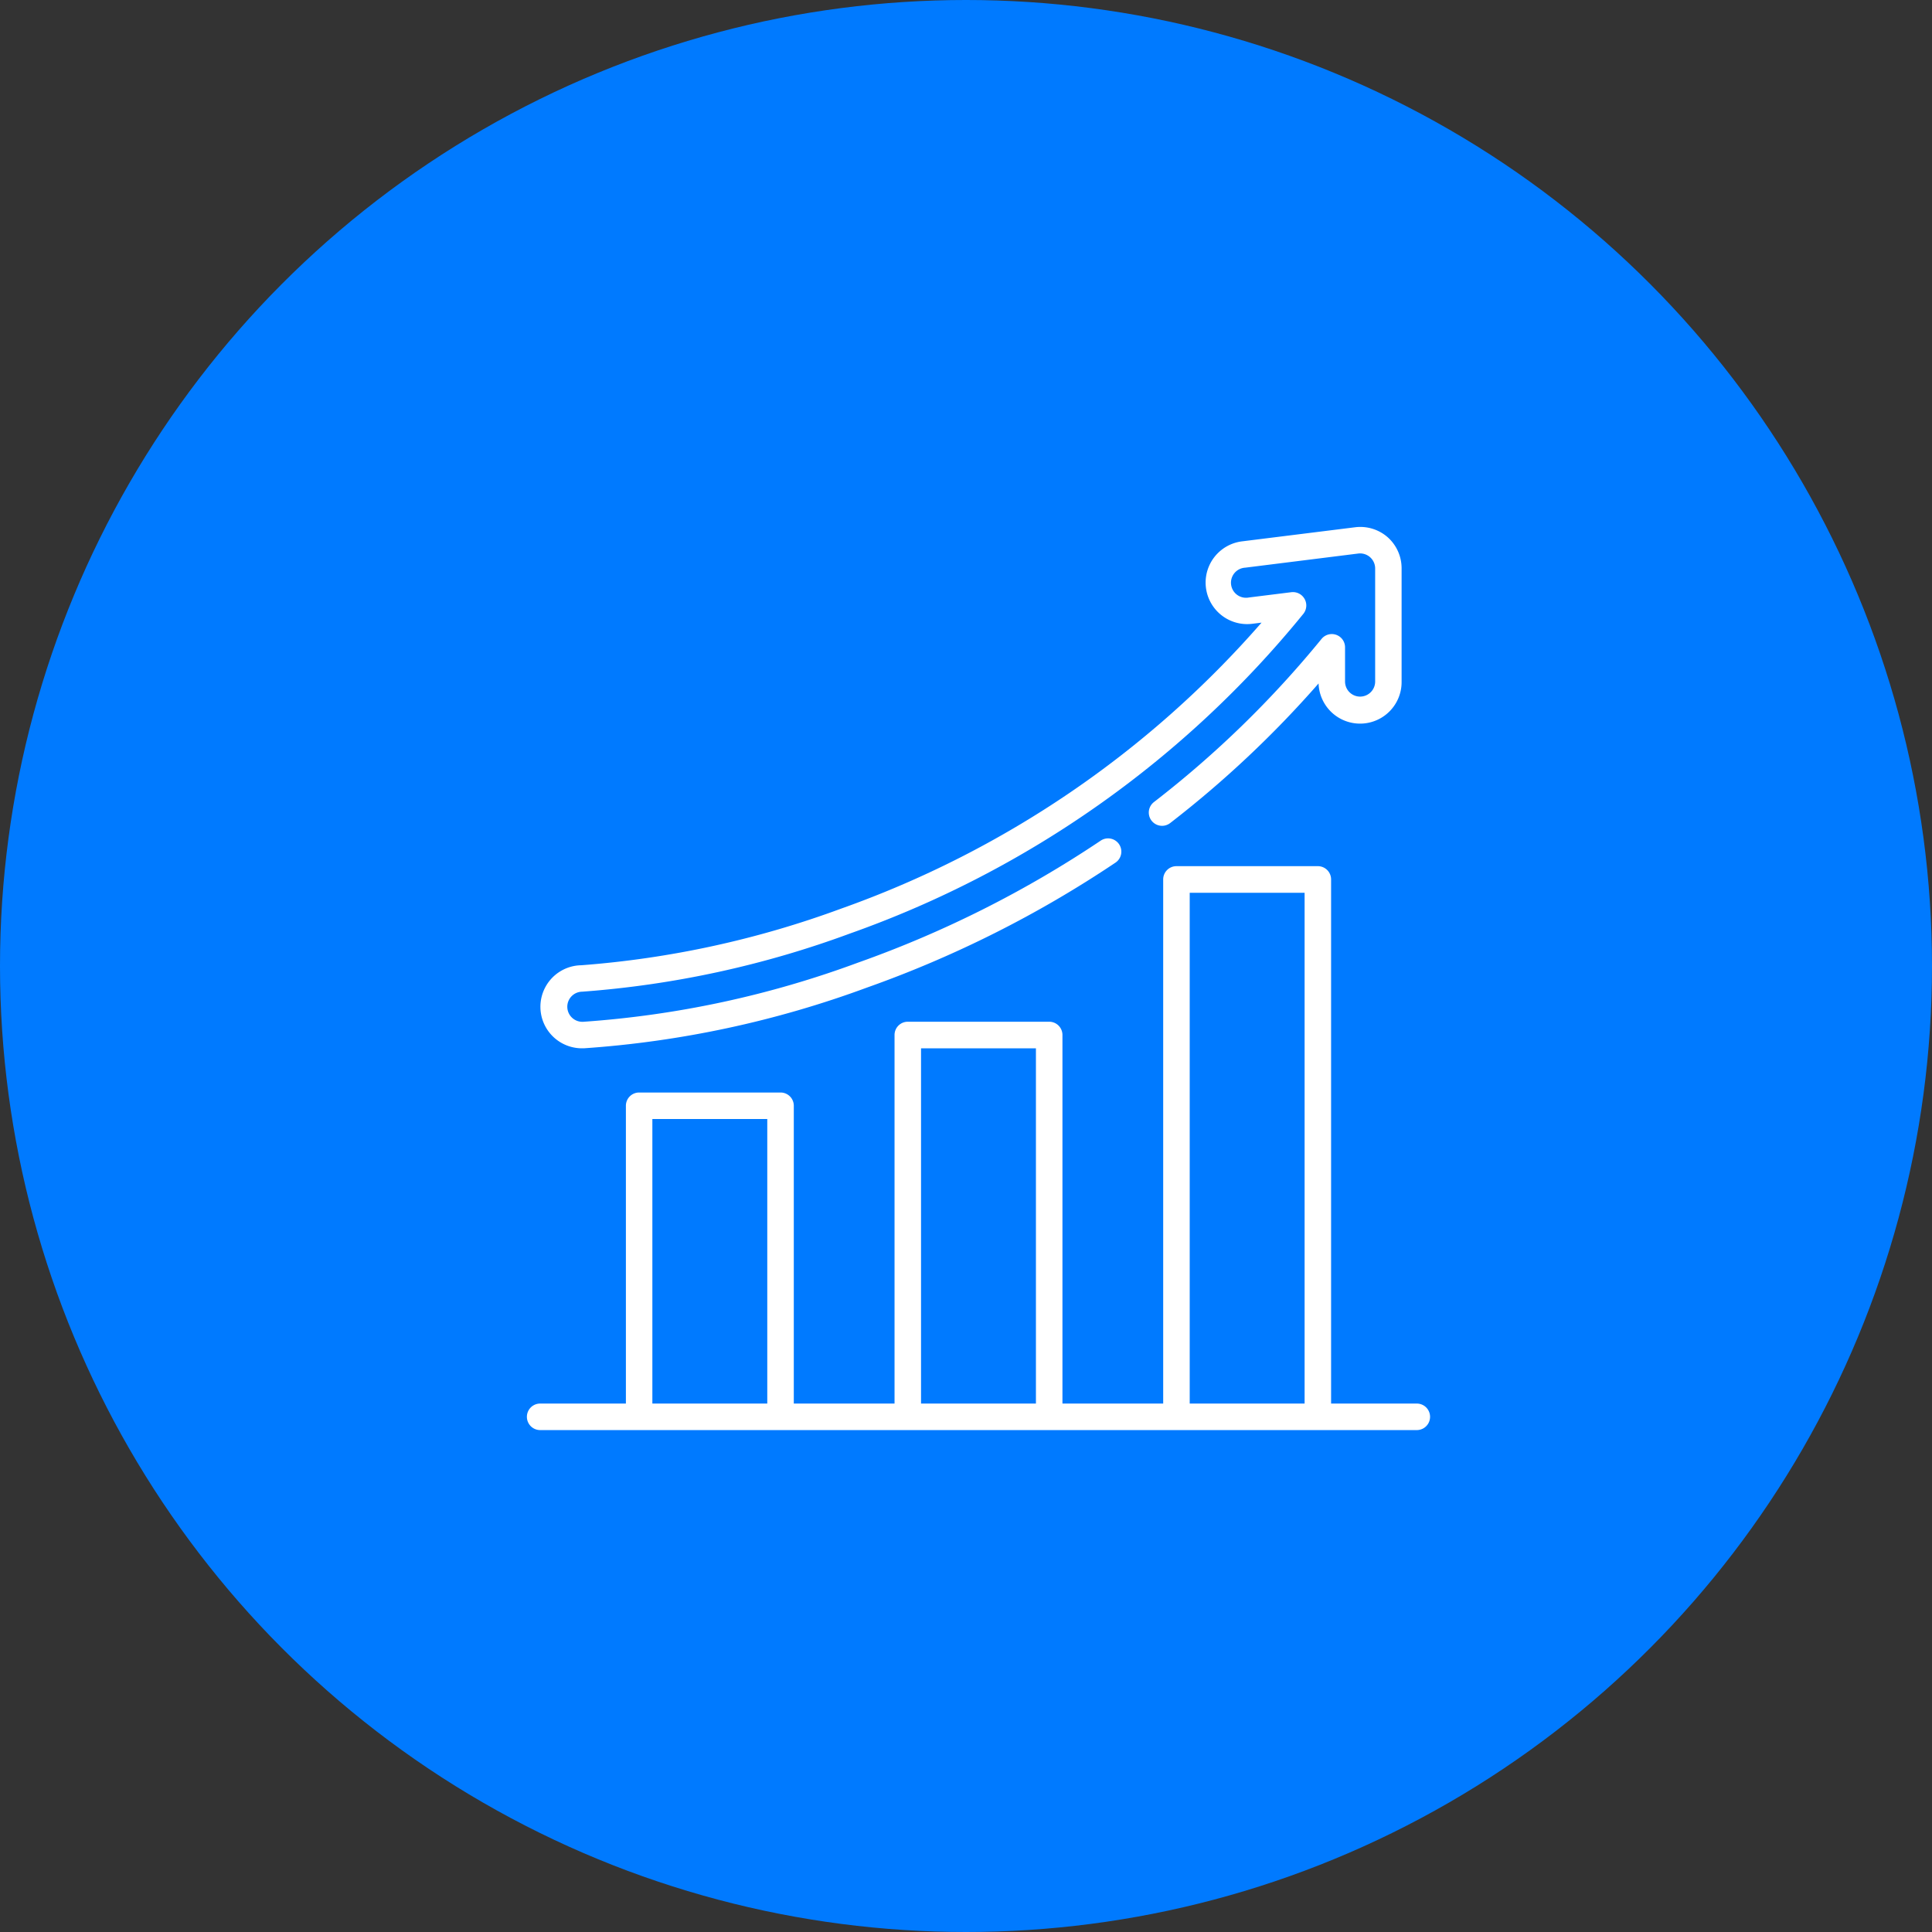<svg xmlns="http://www.w3.org/2000/svg" width="77" height="77" viewBox="0 0 77 77">
  <rect x="0" y="0" width="77" height="77" fill="#333333" stroke="none"/>
  <g id="icon3" transform="translate(-300 -4447)">
    <circle id="Ellipse_30" data-name="Ellipse 30" cx="38.5" cy="38.5" r="38.5" transform="translate(300 4447)" fill="#007aff"/>
    <g id="stats" transform="translate(321 4468)">
      <g id="Group_64" data-name="Group 64" transform="translate(0 13.525)">
        <g id="Group_63" data-name="Group 63">
          <path id="Path_194" data-name="Path 194" d="M35.467,213.79H32.051V192.9a.528.528,0,0,0-.528-.528H25.887a.528.528,0,0,0-.528.528V213.79H21.344V199.1a.528.528,0,0,0-.528-.528H15.18a.528.528,0,0,0-.528.528V213.79H10.637V201.921a.528.528,0,0,0-.528-.528H4.473a.528.528,0,0,0-.528.528V213.79H.528a.528.528,0,1,0,0,1.057H35.467a.528.528,0,1,0,0-1.057Zm-25.887,0H5V202.449H9.58V213.79Zm10.707,0H15.708V199.632h4.579Zm10.707,0H26.416V193.433h4.579V213.79Z" transform="translate(0 -192.376)" fill="#fff"/>
        </g>
      </g>
      <g id="Group_66" data-name="Group 66" transform="translate(0.564 0)">
        <g id="Group_65" data-name="Group 65">
          <path id="Path_195" data-name="Path 195" d="M41.762.414a1.655,1.655,0,0,0-1.3-.4L35.953.576a1.655,1.655,0,0,0,.411,3.285l.368-.046a39.957,39.957,0,0,1-16.76,11.4A38.216,38.216,0,0,1,9.621,17.47a1.655,1.655,0,0,0,.051,3.31h.051a40.492,40.492,0,0,0,11.283-2.42,44.4,44.4,0,0,0,9.905-4.98.528.528,0,0,0-.59-.876,43.333,43.333,0,0,1-9.67,4.861,39.33,39.33,0,0,1-10.96,2.359H9.672a.6.6,0,0,1-.018-1.2,39.048,39.048,0,0,0,10.674-2.318A40.876,40.876,0,0,0,38.405,3.456a.533.533,0,0,0-.477-.855l-1.7.212a.6.6,0,1,1-.149-1.188l4.508-.564a.6.6,0,0,1,.673.594V6.163a.6.6,0,0,1-1.2,0V4.8a.528.528,0,0,0-.938-.334,40.848,40.848,0,0,1-6.678,6.5.528.528,0,0,0,.646.837,41.872,41.872,0,0,0,5.915-5.564,1.655,1.655,0,0,0,3.309-.074V1.655A1.657,1.657,0,0,0,41.762.414Z" transform="translate(-8.017 0)" fill="#fff"/>
        </g>
      </g>
    </g>
  </g>
</svg>
